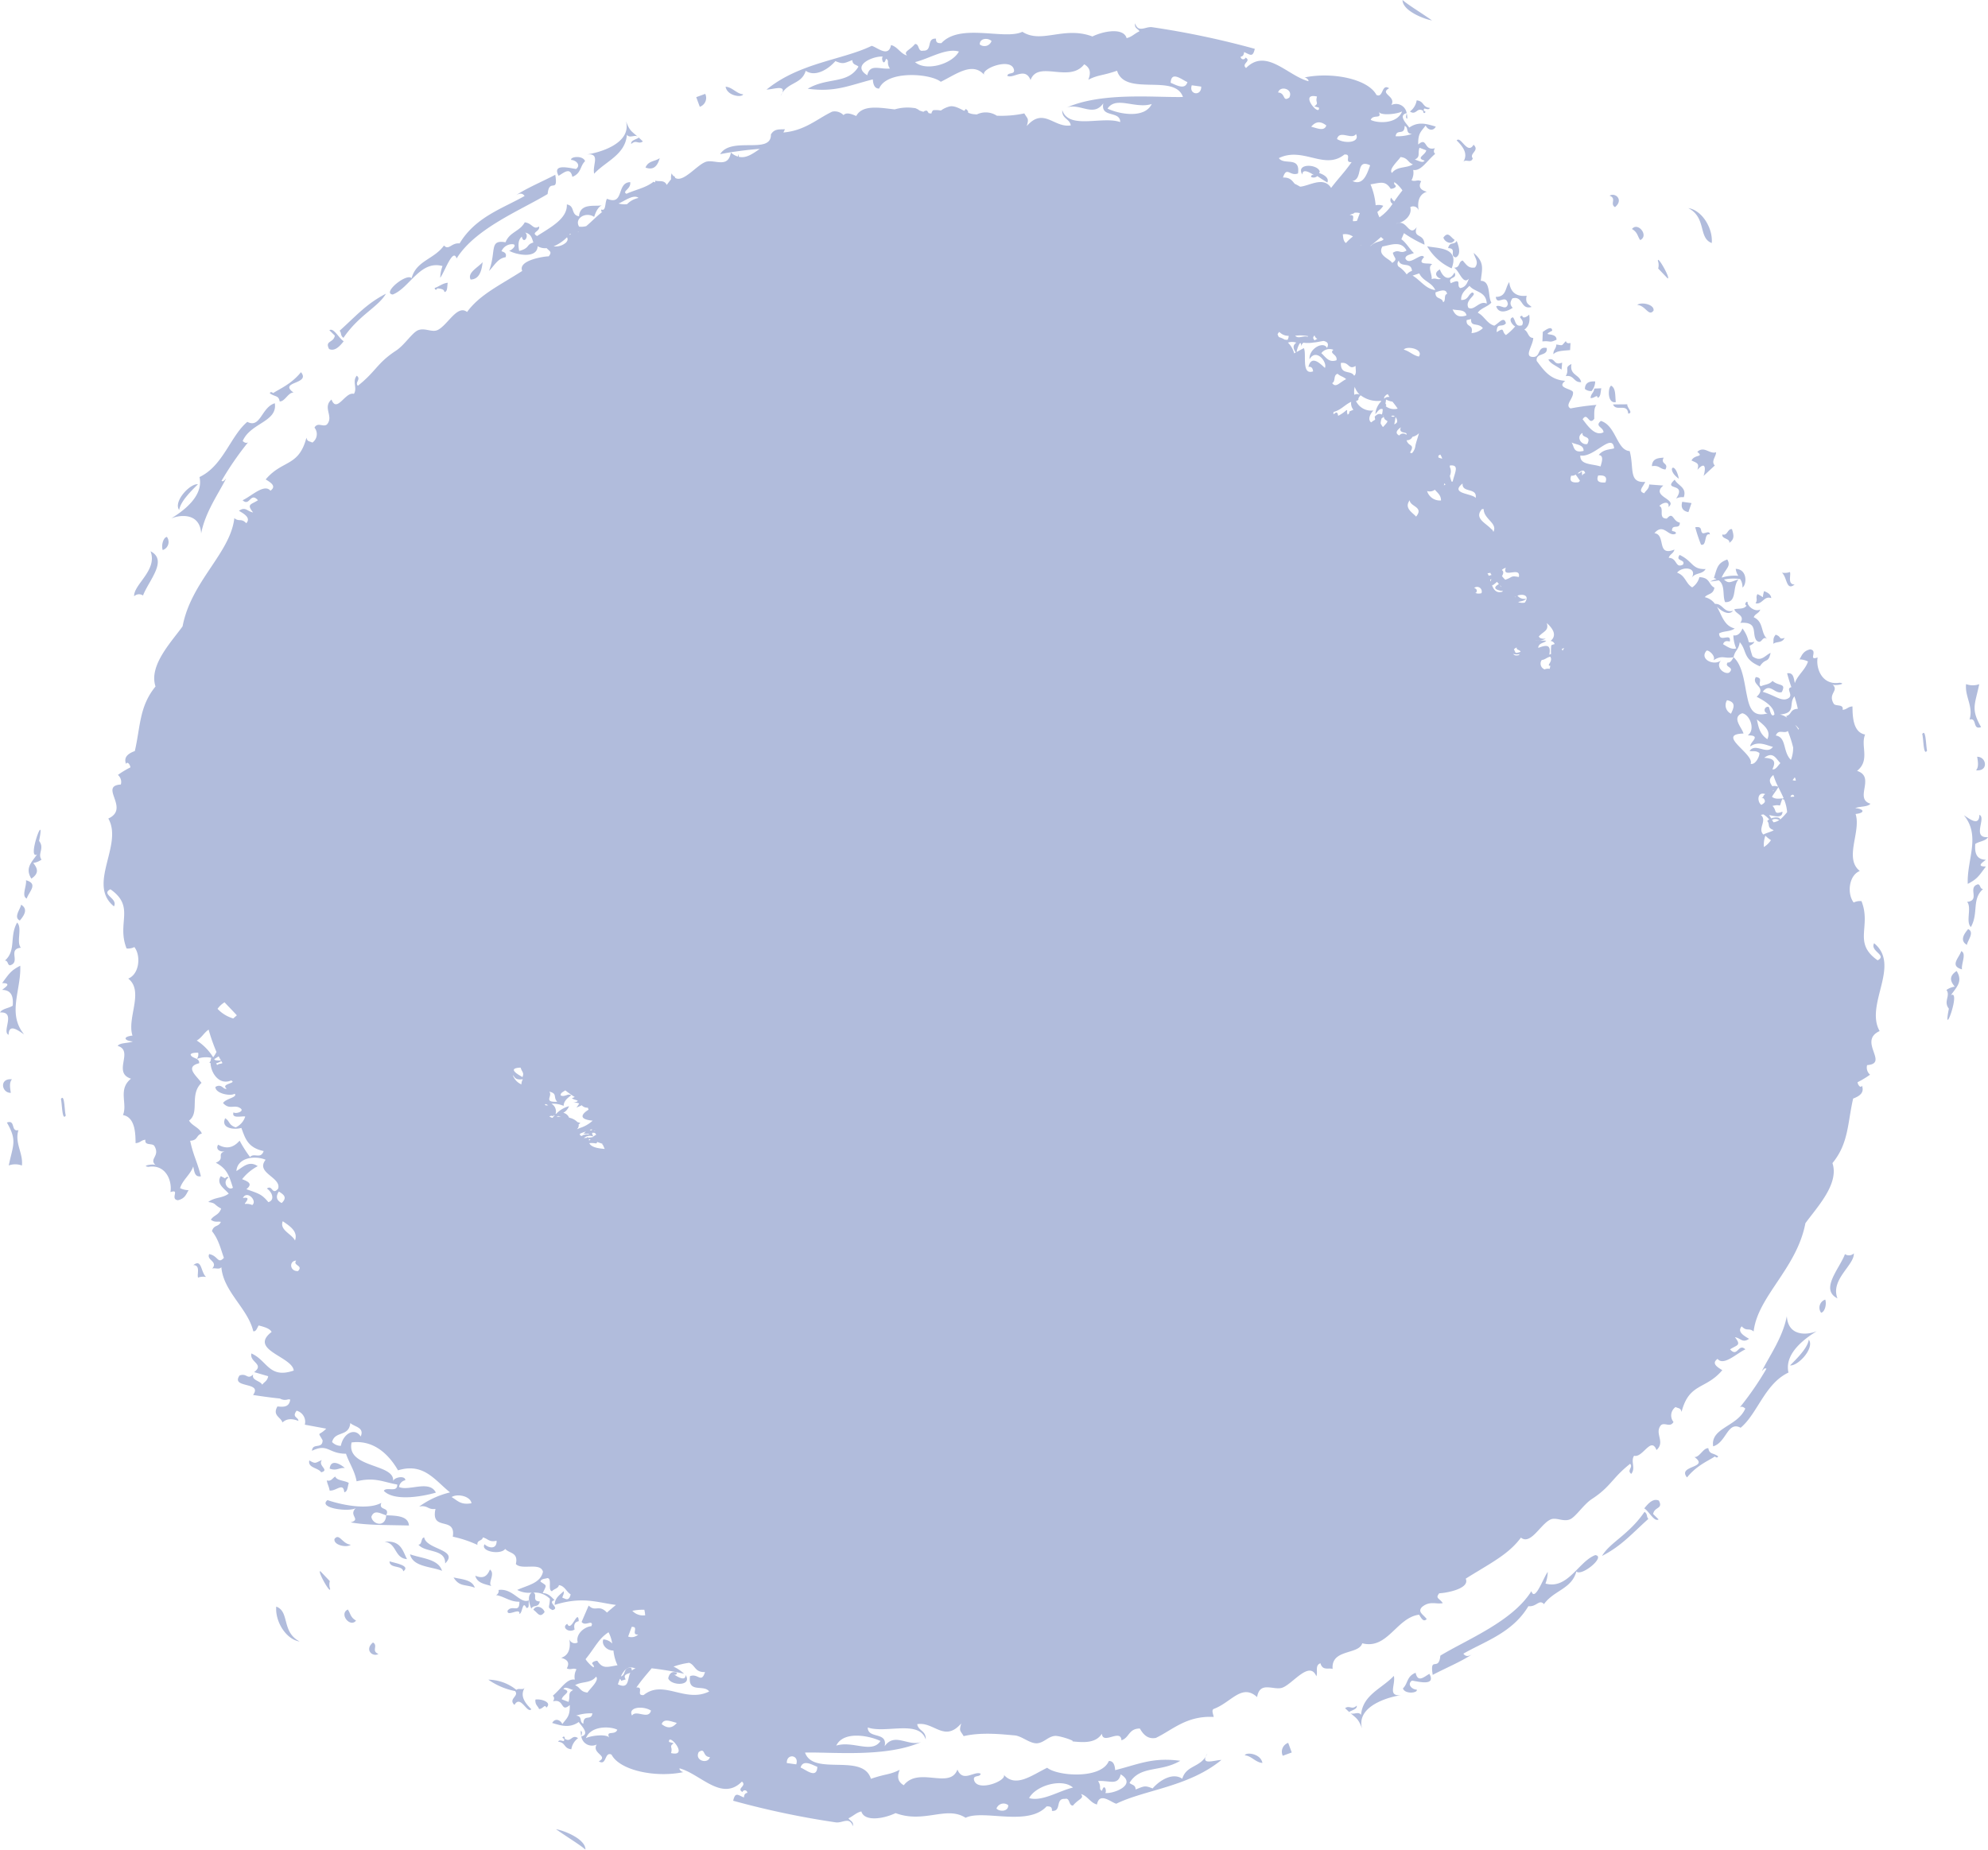 <svg xmlns="http://www.w3.org/2000/svg" width="489.692" height="455.713" viewBox="0 0 489.692 455.713"><defs><style>.a{opacity:0.33;}.b{fill:#133595;fill-rule:evenodd;}</style></defs><g class="a" transform="translate(-272.712 -209.122)"><path class="b" d="M416.927,664.835c-1.453-1.268-4.3-2.948-7.256-5.03C411.536,660.089,416.942,662.171,416.927,664.835ZM364.586,613.8c-2.193,1.806-.055,3.683,1.349,2.817C364.089,615.939,365.945,614.575,364.586,613.8Zm-6.2-8.124c-2.246,1.075.593,4.58,2.029,2.726C358.99,607.608,359.058,606.592,358.381,605.681ZM320.34,520.821c1.823.008.846,2.294,1.154,3.078a3.868,3.868,0,0,1,1.972-.158C322.14,522.538,322.45,519.141,320.34,520.821Zm-43.085-33.262c-1.95.524-.631-2.664-2.845-1.861,2.6,4.486,1.487,5.556.46,10.572a4.66,4.66,0,0,1,3.237.018C278.471,493.259,276.262,490.768,277.255,487.558Zm10.462-7.661c.3,1.1.274,5.578,1.2,4.067C288.566,482.883,288.656,478.412,287.717,479.9Zm-12.058-4.851c-3.177-.328-2.581,3.379-.279,3.333C275.149,477.037,274.994,475.75,275.66,475.047ZM277.7,447.06c-2.328,1.2-2.7,1.894-4.468,4.285,2.678-.039.442,1.246.013,1.667,2.312.05,2.794,1.659,2.6,3.89-.936.644-2.581.7-3.132,1.675,4.083-.279.334,4.76,2.12,5.5.048-3.078,2.66-.79,3.807-.117C274.428,458.837,277.969,452.983,277.7,447.06Zm-2.532-.1c2.732-.75-.674-3.994,2.689-4.333-1.205-1.387.426-4.947-.931-6.2-1.949,3.422-.156,6.861-3,9.358C274.762,445.834,274.48,446.8,275.166,446.965Zm2.433-11.041c.971-1.144,2.161-2.8.3-3.9C277.814,433.018,275.932,435.125,277.6,435.924ZM279.111,426c.236,1.363-1.193,3.93.192,4.5C279.825,428.825,282.258,426.866,279.111,426Zm28.827-70.151c1.379-3.653,6.232-8.682,1.853-10.908,1.8,4.656-4.2,8.18-4.037,11.094A1.706,1.706,0,0,1,307.938,355.845Zm5.884-14.446c-.926.16-1.423,2.151-1.023,3.242A2.1,2.1,0,0,0,313.822,341.4Zm7.654-12.976c-2-.209-6.127,4.312-4.629,6.344C317.182,332.67,319.7,330.187,321.476,328.423Zm35.9-35.23c-1.164-.689-2.463-3.427-3.532-2.713l1.345,1.33c-.3,1.832-2.537,1.187-1.408,3.305C355.083,295.709,356.238,294.652,357.38,293.193Zm10.4-11.707c-4.811,2.468-7.334,5.469-11.411,9.124.544.592.112,1.124.948,1.743C361.171,286.694,365.852,284.814,367.781,281.486Zm13.936-6.814a9.019,9.019,0,0,0-.564,2.878c1.022-1.259,3.154-7.551,4.035-4.745,4.62-7.444,15.82-11.892,22.425-15.887.385-4.092,2.662.094,1.88-4.745-2.942,1.569-6.906,3.217-9.644,5.026.79-.444,1.53-.6,2.087.2-5.315,3.053-12.087,5.141-16.009,11.694-2.03-.227-2.642,1.815-3.841.51-2.477,3.441-6.813,3.7-7.982,8.054-1.223-1.359-7.383,3.716-4.653,4.024C373.6,280.109,376.189,273.149,381.717,274.672Zm64.711-42.425-2.213.809.878,2.373A2.309,2.309,0,0,0,446.428,232.247Zm149.938,20c-.336-.055-.658-.086-.71.462a1.368,1.368,0,0,0,1.554-.209q1.214.845,2.471,1.582c.464-1.093-.733-1.9-2.023-2.331a3.117,3.117,0,0,0,.152-.413c-.62-1.87-6.012-2.019-4.292.793C593.527,250.192,596.313,252.285,596.366,252.248Zm34.664,15.979c-1.077-.716-1.572-2.2-2.771-.577C628.525,268.71,630.271,269.635,631.031,268.227Zm.29,4.308c1.4-.651.7-2.9.208-4.07-.562,1.108-1.711.081-2.106,1.788C631.7,270.306,629.6,272.246,631.32,272.535ZM676,284.246c2.108.154,2.827,3,4.02,1.4C680.273,284.1,676.946,283.446,676,284.246Zm14.8,36.214c1.731,1.4-.687.534-1.426,2.122,1.52.7,1.91.729,1.449,2.3,2.4-2.664,1.88.56,1.507,1.5l2.783-2.571c-1.01-1.02.312-2.172.314-3.26C693.832,321.1,692.469,318.87,690.8,320.46Zm-71.45-82.087a4.258,4.258,0,0,0-.137-1.33C619.146,237.539,618.822,238.166,619.348,238.373Zm-.126-1.387c-.007,0-.009,0-.016.007s0,.034.005.05C619.214,237.024,619.221,237,619.223,236.986ZM340.756,604.956c-.314,3.646,2.4,8.1,5.773,8.6C341.988,611.2,344.128,606.2,340.756,604.956Zm13.2-6.272-2.32-2.435c-.891-.271,2.545,5.853,2.382,4.307A3.251,3.251,0,0,1,353.952,598.684ZM282.34,416.31c1.667-8.26-3.117,4.851-.5,3.316-1.353,1.987-3.025,3.366-1.406,5.973,2.251-1.5,1.244-2.846.466-3.865a4.571,4.571,0,0,0,2.042-.817C281.878,419.471,283.765,418.139,282.34,416.31Zm39.925-75.759c.974-5.2,4.278-9.811,6.137-13.521-.351.277-.613.894-1.123.568a75.545,75.545,0,0,1,6.558-9.519c-.366.266-.8.2-1.344-.3,1.925-4.478,8.619-4.706,7.914-9.3-3.288.956-3.511,6.294-6.772,4.581-4.171,3.472-5.934,10.829-11.784,13.6,1.11,4.841-4.372,8.6-6.963,10.188C317.332,335.854,321.949,335.555,322.265,340.551ZM341.6,308.022c1.269.092,2.144-2.294,3.424-2.174-3.865-2.78,4.319-2.006,1.82-5.03-2.378,2.978-5.412,4.173-6.838,5.156-.32-.227-.631-.413-.84.03C340.416,306.957,341.329,306.442,341.6,308.022Zm72.1-55.331c2.231-.872,1.855-2.65,3.126-3.858-.515-1.5-3.734-1.13-3.416-.3,1.154.022,2.482,1.282,1.194,2.219-1.38-.159-6.008-1.506-4.3,1.679C411.618,251.7,413.151,250.162,413.7,252.692Zm5.365-.772c2.98-3.164,7.637-4.628,8.081-9.613.684,1.112,2.21-.36,2.887.757-.738.449-2.026.685-1.832,1.533,1.256-1.158,1.718.187,2.867-.625-2.663-2.622-3.085-2.094-4.175-5.018,1.52,5.642-6.88,7.858-9.631,8.217C420.728,246.836,418.578,249.7,419.066,251.919Zm36.709-19.558c-1.663-.149-2.642-1.757-4.332-1.875C451.84,232.809,455.5,233.213,455.774,232.361Zm169.136,3.354c-1.927-.23-1.308-1.647-3.237-1.868a4.233,4.233,0,0,1-1.665,2.745c1.595,1.079,1.705-1.224,3.3-.132-.124.328.212.841.574.217-.334-.167-.639-.348-.346-.805C624.036,235.9,624.68,236.279,624.911,235.715Zm8.158,13.428c.545-1.06,1.989.376,2.422-1.017-.978-1.191,1.8-1.883.19-3.344-1.52,2.617-3.123-2.276-4.159-1.062C633.341,245.5,634.367,247.185,633.069,249.143Zm-7.623-34.991c-2.954-2.083-5.8-3.763-7.256-5.03C618.173,211.786,623.58,213.868,625.446,214.152Zm45.085,46c2.192-1.807.055-3.684-1.348-2.818C671.026,258.018,669.17,259.381,670.53,260.152Zm6.2,8.122c2.246-1.074-.593-4.579-2.029-2.725C676.126,266.349,676.058,267.365,676.735,268.275Zm38.041,84.862c-1.823-.008-.847-2.295-1.154-3.078a3.87,3.87,0,0,1-1.972.159C712.976,351.419,712.666,354.815,714.776,353.136ZM757.86,386.4c1.951-.525.631,2.664,2.844,1.86-2.6-4.485-1.486-5.556-.459-10.572a4.66,4.66,0,0,1-3.237-.018C756.645,380.7,758.854,383.189,757.86,386.4ZM746.2,389.992c.347,1.082.258,5.553,1.2,4.067C747.1,392.961,747.124,388.481,746.2,389.992Zm13.254,8.918c3.177.327,2.581-3.379.279-3.333C759.967,396.919,760.122,398.207,759.456,398.91Zm2.418,22.034c-2.312-.05-2.794-1.658-2.6-3.89.936-.644,2.581-.7,3.132-1.675-4.083.279-.335-4.761-2.119-5.5-.048,3.077-2.662.79-3.807.117,4.21,5.123.67,10.977.941,16.9,2.328-1.2,2.7-1.894,4.468-4.285C759.208,422.65,761.445,421.364,761.874,420.944Zm-1.924,6.047c-2.731.75.674,3.994-2.689,4.333,1.205,1.387-.426,4.947.93,6.2,1.949-3.422.156-6.861,3-9.359C760.354,428.122,760.636,427.157,759.95,426.991Zm-2.433,11.041c-.971,1.144-2.161,2.8-.3,3.9C757.3,440.939,759.184,438.832,757.517,438.032ZM756,447.96c-.235-1.363,1.194-3.93-.191-4.5C755.291,445.131,752.859,447.09,756,447.96Zm-28.827,70.151c-1.379,3.653-6.231,8.682-1.853,10.908-1.8-4.655,4.2-8.179,4.037-11.094A1.706,1.706,0,0,1,727.177,518.111Zm-5.883,14.446c.925-.16,1.423-2.151,1.023-3.241A2.1,2.1,0,0,0,721.294,532.557Zm-7.655,12.977c2,.209,6.127-4.312,4.629-6.344C717.934,541.286,715.412,543.77,713.639,545.534Zm-35.9,35.229c1.164.69,2.463,3.427,3.532,2.713l-1.345-1.33c.3-1.832,2.536-1.187,1.408-3.306C680.032,578.248,678.877,579.3,677.736,580.763Zm-10.4,11.708c4.811-2.468,7.334-5.47,11.411-9.125-.544-.592-.112-1.124-.948-1.743C673.945,587.262,669.264,589.143,667.335,592.471ZM653.4,599.284a9.034,9.034,0,0,0,.565-2.878c-1.022,1.26-3.154,7.552-4.035,4.745-4.62,7.444-15.82,11.892-22.425,15.887-.385,4.092-2.662-.094-1.88,4.745,2.942-1.569,6.906-3.217,9.643-5.025-.79.443-1.53.6-2.087-.205,5.316-3.054,12.088-5.141,16.009-11.693,2.03.226,2.643-1.815,3.842-.511,2.477-3.441,6.812-3.7,7.981-8.054,1.223,1.359,7.383-3.716,4.653-4.024C661.52,593.848,658.927,600.808,653.4,599.284Zm-64.71,42.425,2.213-.809-.878-2.373A2.309,2.309,0,0,0,588.688,641.709Zm-149.938-20c.336.054.658.086.709-.461-1.129-.425-1.842.026-2.152,1.37.619,1.87,6.012,2.019,4.291-.793C441.589,623.764,438.8,621.672,438.75,621.709Zm-31.894-15.4c-.266-1.061-2.011-1.985-2.771-.577C405.161,606.446,405.657,607.925,406.856,606.307Zm-47.736-16.6c-2.109-.154-2.827-3-4.02-1.4C354.843,589.856,358.17,590.51,359.12,589.711ZM735.714,463.155c-5.45,2.5,2.437,8.011-3.084,8.388a2.292,2.292,0,0,0,.726,2.359,22.291,22.291,0,0,1-3.084,1.86c.063.632.735,1.586,1.086.848.615,1.675-.464,2.54-2.171,3.175-1.412,6.17-1.089,11-5.095,15.908,1.709,5.155-3.867,10.918-6.666,14.812-2.129,11.178-11.761,18-12.752,26.672-1.162-1-1.666.079-2.939-1.264-1.1,1.234.245,2.165,1.813,3.066-1.639,1.129-2.059-.185-3.487-.4,1.7,2.115.449,1.9-1.192,3,1.875,2.125,2.023-1.664,3.775,0-2.082.924-5.358,4.2-6.854,2.344-1.493,1.073-.256,1.932,1.168,2.781-4.127,4.887-8.151,3.045-10.04,10.29-.247-1.027-.644-.791-1.469-1.206a2.537,2.537,0,0,0-.513,3.682c-.824,1.482-2.185-.022-3.108.812-1.671,2.015,1.187,4.111-1.083,6.106-1.347-3.482-3.388,2.015-5.518,1.4-.926,1.442.483,3.033-.707,4.474-1.153-.9.551-1.615-.269-2.484-4.446,3.5-4.723,5.6-9.352,8.628-2.138,1.38-4.011,4.455-5.478,5.061-1.679.685-3.42-.625-4.834.058-2.452,1.187-4.831,6.339-7.235,4.44-2.556,3.482-6.18,5.589-10.505,8.21l-.1.059c-.974.591-1.943,1.172-2.987,1.842,1.115,2.543-5.067,3.567-6.528,3.6-1.023,1.3-.015,1.126.875,2.431-1.705.334-3.189-.631-5.092.926-1.215,1.242.248,1.817,1.138,3-.848.845-1.342-.249-1.883-1.077-5.549.708-7.763,8.667-14,7.044-.862,2.876-7.718,1.34-7.3,6.318-1.044-.343-2.459.513-3.005-1.4-1.442.536-.551,2.19-1.011,3.2-1.681-4.024-5.833,1.932-8.378,2.822-2.1.749-5.531-1.764-6.208,2.316-3.791-3.443-6.348,1.323-10.691,2.92-.594.294-.124,1.235,0,1.969-6.717-.34-10.1,3.19-14.254,5.17-1.937.353-3.063-.771-3.93-2.314-2.808,0-2.569,2.283-4.541,2.9-.163-2.955-4.587,1.206-4.818-1.617-1.664,2.6-5.1,2.07-7.5,1.87,1.587.128-2.806-1.42-4.045-1.333-1.652.127-2.587,1.557-4.236,1.8-1.818.255-3.846-1.75-5.679-1.926-2.723-.222-8.047-.89-12.591.182-.833-1.453-1.169-1.13-.6-3.13-4.141,4.777-6.736-.527-10.84.18.284,1.707,2.233,1.567,2.092,3.768-1.578-4.911-9.852-1.409-14.271-2.953,0,2.912,4.934.917,4.16,4.624,2.467-3.513,5.7.109,8.989-1.033-8.679,3.836-21.624,2.439-28.6,2.59,2.028,5.881,14.231.017,16.227,6.466,3.911-1.33,4.47-.919,7.087-2.216-.687,1.688-.491,2.948,1.009,3.8,3.664-4.714,11.348,1.135,13.216-3.873,1.33,3.322,4.195.26,5.719,1.026-.1.913-1.7.3-1.665,1.339.445,3.409,8.2.443,7.374-1.065,2.91,3.265,6.862.126,10.678-1.733,2.6,2.091,13.312,2.857,15.187-1.666,1.013-.04,1.465.814,1.562,2.257,6.038-1.553,9.306-3.2,16.034-2.309-4.907,2.917-9.833,1.051-12.5,5.445.5.555,1.451.372,1.513,1.621,2.163-.855,2.265-1.019,4.173-.255,1.69-1.96,4.922-4.023,7.305-2.388,1.064-3.515,4.67-2.666,6.175-6.222-1.865,3.069,1.539,1.657,3.476,1.591-8.132,6.664-18.783,7.309-25.9,10.785-1.361-.364-4.136-2.979-4.76.189-1.627-.391-2.328-2.149-3.936-2.566.888,1.057-.532,1.117-1.977,2.828-1.109.082-.669-2.009-1.983-1.637-2.45-.177-.724,3.148-3.2,2.953.1-1.091-.587-1.126-1.31-1.109-4.636,5.045-15.585.691-19.953,2.805-4.746-3.036-10.2,1.485-17.254-1.151-2.891,1.4-7.667,2.182-8.424-.408-1.279.282-2.044,1.19-3.162,1.677.335.669,1.34.747,1.063,1.962-.765-2.475-2.607-.688-4.218-.953a209.566,209.566,0,0,1-25.258-5.325c.521-2.272,1.172-1.391,2.649-.8.037-.738.337-1.087.835-1.134a.616.616,0,0,0-1.2-.215c-1.568-.9,1.179-1.495-.13-2.572-4.977,5.019-10.228-1.894-15.352-3.256-.182.343.65.985,1.019.907-6.785,1.457-15.719-.334-17.784-4.291-1.745-.869-1.189,2.9-3.128,1.647,2.516-1.365-1.849-1.927-.534-4.137a2.645,2.645,0,0,1-3.782-1.991c2.279-.576-.178-2.773-.622-3.564-2.278,1.588-4.3.915-6.553.244.7-1.292,2.038-.764,2.5.276,1.083-1.491,1.9-1.829,1.834-4.685-2.32,2-1.294-1.675-4.111-.915.37-.641.3-1.083-.071-1.379,2.268-1.974,3.483-4.28,5.42-3.979a3.709,3.709,0,0,1,.415-2.534c-.932-.445-1.427.279-2.381-.247.8-1.465.067-2.19-1.392-2.586,2.112-.681,2.335-2.809,2-4.622a1.415,1.415,0,0,0,2.075.824c-.555-1.97,1.512-3.819,3.375-4.009.042-.147.087-.273.131-.4-.061-1.139-1.688.51-2.551-.638l1.745-4.039c1.63,1.686,2.478-.4,4.5,1.729.743-.646,1.481-1.282,2.231-1.879-4.427-.54-8.166-2.191-15.1-.01-.009-1.717,1.248-2.432,2.208-3.378.237.943-.81,1.664.04,1.728.835.48,1.4.327,1.675-.95-1.057-.631-1.457-2.089-2.886-2.269-.135.846-1.233.914-1.694,1.507-1.141-.179.108-3.226-1.157-3.232-.659.207-1.588.161-1.694.864,1.637,1.124,1.573.674.557,2.823,1.413.048,2.122.941,2.915,1.741-2.005.566,1.506,1.877-.5,2.449-1.474-.743-.654-.623-.661-2.794a5.14,5.14,0,0,0-4.043-1.506c1.067.489-.5,2.118,1.588,2.167-.4,1.707-1.544.68-2.107,1.788-.474-1.127-1.1-3.221.1-3.959a6.087,6.087,0,0,1-3.574-.661c2.485-1.157,5.737-1.619,6.344-4.489-.642-2.41-5.253-.305-6.68-1.9.663-2.924-1.639-2.582-2.617-3.709-1.264,1.575-6.233.557-5.082-1.156.782.839,3.036,1.479,2.95-.877-1.842.475-2.2-.578-3.387-.8-.143.92-1.513.572-1.327,1.835a28.046,28.046,0,0,0-6.07-2.023c.819-5.227-5.536-1.1-4.264-6.851-1.9.293-1.9-1.017-4.028-.565a21.523,21.523,0,0,1,7.612-3.5c-3.749-2.991-6.46-7.38-12.813-5.435-1.906-3.31-5.592-7.633-11.436-6.866-1.392,6.5,11.076,5.095,10.194,9.713-.024-1.148,3.088-1.7,3.036-.412a1.93,1.93,0,0,0-1.536,1.675c2.379,1.089,7.5-1.832,9.067,1.382-3.462,1.007-10.339,2.174-12.823-.443.654-1.111,3.4.587,3.3-1.554-3.481-.6-5.493-1.883-10.007-.791-.45-2.587-1.833-4.493-2.615-6.794-4.372,0-4.409-2.641-8.374-.723.143-2.059,2.6-.317,2.617-2.583-1.307-2.363-1-.92.891-2.873l-5.274-.979a2.832,2.832,0,0,0-2.009-3.443c-1.276,1.639.469,1.574.428,2.518-1.807-.723-3.036-.457-3.926.388-.385-1.341-2.545-1.7-1.235-3.954,1.443.13,2.9.258,3.151-1.713-.16-.007-.32-.036-.48-.046a2.4,2.4,0,0,1-2.051-.193c-2.208-.224-4.418-.532-6.625-.879,2.46-3.364-5.608-1.533-3.32-4.805,1.888-.656,1.853,1.181,3.361-.256-.523,1.473,1.788,1.546,2.214,2.544.474-.714,1.247-.856,1.473-2.1l-3.457-1.007c2.6-2-1.192-2.413-.682-4.6,3.91,1.677,4.319,6.324,10.426,4.21-.321-3.439-11.2-5.082-5.448-9.51-.4-.822-1.74-1.226-3.19-1.6-.383.6-.61,1.561-1.324,1.431-1.356-5.676-7.339-9.707-7.864-15.781-.56.678-1.56.083-2.255.338,1.525-1.774-1.488-2.061-.74-3.573,2.229.417,2.089,2.569,3.62.926-.806-2.24-1.308-4.559-2.938-6.579.489-1.652,1.609-.948,2.183-2.276-.814-.2-1.476.22-2.452-.54.773-1.194,1.89-1.034,2.539-2.739-1.946-1.036-1.128-1.316-3.178-1.619,1.54-1.237,3.483-.869,5.033-2.078-1.145-1.3-3.142-2.438-1.949-4.3l1.047.544c.245-.266.489-.514.873-.2-1.723,1.1-.05,3.385,1.064,2.507-.9-2.751-1.314-4.633-4.216-6.15,2.416-.988.12-2.147,2.207-2.808-1.152.22-2.361-.476-1.622-1.639,2,1.149,3.751.779,5.283-1a31.427,31.427,0,0,0,2.573,4.043c.971-1.151,2.6.642,3.348-1.472-3.993-.856-4.549-3.208-5.492-5.7-1.776.511-5.154.129-3.983-2.389,1.187.71.8,1.67,2.605,2.252a4.409,4.409,0,0,0,2.327-2.665c-.7-.216-3.449.653-2.879-1.049.493.491,2.845-.235,1.675-1.014-1.495-.987-2.645.513-4.253-1.269.661-1.117,3.668-1.4,2.868-2.292-1.151.7-4.807-.107-4.749-1.682,1.622-.926,1.907.786,2.777.423-1.623-1.24,2.663-1.308,1.1-2.011-2.951,1.26-5.014-1.862-5.074-4.29a1.434,1.434,0,0,1-.274-.082c.084-.156.2-.3.292-.443a3.121,3.121,0,0,1,.154-.77,6.209,6.209,0,0,0-3.587.3,1.776,1.776,0,0,0,.354-1.563c-.835.018-1.674.034-1.851.465.287,1.049,2.269.742,2.1,2.142-3.676.9-.562,3.143.582,4.839-3.062,2.923-.345,7.294-3.071,9.287.788,1.336,2.561,1.706,3.159,3.193-1.459.344-.883,1.688-2.885,1.775.844,3.868,1.617,4.747,2.655,8.755-1.6.267-1.608-1.24-1.9-2.417-.642,1.948-2.637,3.328-3.235,5.336a4.974,4.974,0,0,0,2.1.506c-.6.933-.817,2.039-2.626,2.475-2.071-.258.64-2.87-1.846-2,.464-2.789-1.159-6.934-5.422-6.22-2.074-.264,1.631-.914,1.869-.337-1.951-1.652,1.1-2.208-.38-4.767-.43-.854-2.507,0-2.236-1.579-1.139.107-1.216.767-2.422.838-.028-2.1-.014-6.381-3.114-6.919,1.2-2.755-1.317-6.332,1.984-8.958-4.665-1.522.83-6.835-3.286-8.09.584-.829,2.66-.614,3.739-1.088-2.173-.175-2.554-1.185-.088-1.444-1.421-4.356,2.923-10.908-1.038-14.044,2.738-1.1,3.168-5.611,1.506-7.77a3.455,3.455,0,0,1-1.922.346c-2.506-6.3,2.231-10.233-3.981-14.582-2.464,1.264,1.968,2.231.872,4.209-6.689-5.425,2.336-15.121-1.384-21.638,5.45-2.5-2.436-8.011,3.084-8.388a2.289,2.289,0,0,0-.725-2.358,22.266,22.266,0,0,1,3.084-1.86c-.063-.633-.735-1.586-1.085-.848-.615-1.675.464-2.54,2.171-3.176,1.412-6.17,1.089-11,5.095-15.908-1.709-5.155,3.867-10.918,6.666-14.812,2.128-11.178,11.761-18,12.751-26.673,1.163,1.005,1.666-.079,2.94,1.265,1.1-1.234-.245-2.165-1.813-3.066,1.64-1.129,2.06.185,3.488.4-1.7-2.115-.45-1.9,1.192-3-1.876-2.125-2.024,1.664-3.775,0,2.082-.924,5.357-4.2,6.853-2.344,1.493-1.073.256-1.932-1.168-2.78,4.127-4.887,8.151-3.046,10.04-10.29.247,1.026.644.791,1.469,1.206a2.536,2.536,0,0,0,.513-3.682c.824-1.482,2.184.021,3.108-.812,1.671-2.016-1.187-4.111,1.082-6.106,1.348,3.482,3.389-2.015,5.518-1.4.927-1.442-.482-3.033.707-4.474,1.153.9-.551,1.614.269,2.484,4.445-3.5,4.723-5.6,9.352-8.627,2.138-1.38,4.01-4.456,5.478-5.061,1.679-.686,3.42.625,4.834-.059,2.452-1.187,4.83-6.339,7.235-4.44,3.148-4.288,7.86-6.438,13.587-10.11-1.116-2.543,5.067-3.567,6.528-3.6.882-1.117.247-1.2-.514-2.018a3.577,3.577,0,0,1-2.214-.473c-.121,3.324-5.734,1.97-7.031,1.094.479.062,2.157-1.444.914-1.59a2.852,2.852,0,0,0-2.787,1.729c.706.239,1.359.512,1,1.484-1.955.263-2.795,2.149-4.085,3.379,1.887-4.9-.057-7.762,4.083-7.069.975-2.541,3.526-2.66,4.728-4.912,1.928.234,2.042,1.945,3.532,1.028.329,1.256-2.155,1.442-.481,2.344,3.2-2.093,7.491-4.236,7.319-7.78,2.1.361.9,2.551,2.995,2.927.281-3.678,4.741-2.136,5.839-2.83-1.022.378-1.644,1.537-2.1,2.971-2.118-1.383-4.94.425-3.708,2.4a4.452,4.452,0,0,0,1.752-.125c1.348-1.134,2.594-2.467,3.951-3.5-.209.005-.318-.108-.228-.606,1.207.584.839-1.916,1.4-2.629,4.337,1.786,2.242-4.016,5.709-4.1.257,1.732-2.125,2.257-.913,2.868,2.206-1.028,4.674-1.419,6.635-2.953a1.688,1.688,0,0,1,.425.154,3.5,3.5,0,0,0,.044-.436c.953.313,2.181-.273,2.81,1.055.368-.506.7-.961,1.066-1.382a3.506,3.506,0,0,1,.142-1.476,2.509,2.509,0,0,0,.5.728l.081-.094a1.391,1.391,0,0,1,.3.485c1.976,1.25,5.321-3.179,7.5-3.94,2.1-.749,5.531,1.763,6.208-2.316a4.538,4.538,0,0,0,1.721,1.008,2.306,2.306,0,0,1,.256-.672,1.321,1.321,0,0,0-.013.727c1.757.421,3.354-.691,5.159-1.953a87.583,87.583,0,0,0-9.773,1.3c2.77-4.485,12.614.206,12.51-4.842.865-1.526,2.222-1.2,3.453-1.3-.1.262-.254.536-.379.8,5.28-.44,8.35-3.383,12.013-5.13a3.015,3.015,0,0,1,2.785.841c.435-.377,1.045-.727,3.142.234,1.541-2.889,5.879-2.028,9.471-1.632a11.231,11.231,0,0,1,4.819-.332c.04,0,.078,0,.12.01.145.013.314.024.453.036a.58.58,0,0,0-.28.02,2.583,2.583,0,0,1,.985.536c.308.111.642.224,1,.33.107-.133.286-.241.76-.314a1.245,1.245,0,0,1,.48.626,6.537,6.537,0,0,0,.708.111,1.685,1.685,0,0,1,.418-.813,5.835,5.835,0,0,1,1.914.08,6.035,6.035,0,0,1,2.292-1.044c1.1-.155,2.284.511,3.453,1.107a1.9,1.9,0,0,0,.386-.458c.485.294.615.6.58.907a4.525,4.525,0,0,0,1.261.369c.241.019.6.051.88.076a5.022,5.022,0,0,1,4.94.313,27.256,27.256,0,0,0,6.77-.572c.833,1.453,1.17,1.13.6,3.13,4.142-4.777,6.736.527,10.84-.18-.283-1.707-2.233-1.567-2.092-3.768,1.578,4.912,9.851,1.41,14.271,2.954,0-2.912-4.934-.918-4.16-4.624-2.468,3.513-5.7-.109-8.989,1.033,8.68-3.837,21.624-2.439,28.6-2.59-2.028-5.881-14.232-.017-16.227-6.466-3.911,1.331-4.47.92-7.087,2.216.687-1.688.491-2.948-1.01-3.8-3.663,4.714-11.347-1.135-13.216,3.874-1.331-3.322-4.195-.26-5.719-1.026.1-.913,1.7-.3,1.665-1.339-.445-3.409-8.2-.443-7.374,1.065-2.91-3.266-6.862-.126-10.678,1.733-2.6-2.091-13.312-2.857-15.187,1.666-1.013.04-1.465-.815-1.561-2.258-6.038,1.553-9.306,3.2-16.034,2.309,4.907-2.917,9.832-1.051,12.5-5.444-.5-.555-1.451-.372-1.514-1.621-2.163.855-2.265,1.019-4.173.255-1.69,1.96-4.922,4.022-7.305,2.388-1.063,3.515-4.669,2.666-6.174,6.222,1.865-3.069-1.539-1.657-3.476-1.591,8.132-6.665,18.783-7.309,25.9-10.786,1.362.365,4.137,2.98,4.761-.188,1.628.391,2.329,2.149,3.937,2.566-.888-1.057.532-1.117,1.976-2.828,1.109-.082.669,2.009,1.983,1.637,2.45.177.725-3.149,3.2-2.953-.1,1.091.586,1.126,1.31,1.108,4.637-5.044,15.586-.69,19.953-2.8,4.746,3.036,10.2-1.485,17.253,1.151,2.892-1.4,7.668-2.182,8.424.408,1.279-.282,2.044-1.191,3.163-1.677-.334-.669-1.34-.747-1.062-1.962.764,2.475,2.606.688,4.217.953a209.512,209.512,0,0,1,25.257,5.325c-.521,2.271-1.172,1.39-2.649.8-.036.738-.337,1.087-.835,1.134a.616.616,0,0,0,1.2.214c1.568.9-1.179,1.5.13,2.573,4.977-5.019,10.228,1.894,15.352,3.256.181-.343-.651-.985-1.02-.907,6.785-1.457,15.719.334,17.785,4.291,1.745.869,1.189-2.9,3.128-1.648-2.515,1.365,1.849,1.928.533,4.138a2.644,2.644,0,0,1,3.782,1.991c-2.278.577.179,2.772.622,3.564,2.278-1.587,4.3-.915,6.554-.243-.7,1.292-2.038.763-2.5-.276-1.084,1.491-1.9,1.829-1.834,4.685,2.32-2,1.295,1.675,4.112.915-.371.641-.3,1.083.071,1.379-2.268,1.974-3.484,4.281-5.42,3.979a3.714,3.714,0,0,1-.415,2.535c.932.444,1.427-.279,2.38.248-.8,1.463-.066,2.19,1.392,2.585-2.112.68-2.335,2.809-2,4.622a1.414,1.414,0,0,0-2.075-.823c.548,1.942-1.455,3.754-3.3,3.988.007.022,0,.039.009.062,2.42-1.225,3.01,3.5,4.878.865-1.007,2.927,1.843,1.33,1.914,4.327a31.19,31.19,0,0,1-5.048-2.835l-.649,1.5c1.136.762,2.185,2.615,3.1,3.391-.806.371-2.06.471-2.106,1.319.92,2.094,3.954-1.664,4.591-.292-2.038,2.187,1.554,1.222,2,1.79-1.223.461.088,2.527-.126,3.634,1.041-.457,1.307.263,2.307-.115-1.007-.264-1.977-1.375-.275-2.3.691,1.955,2.344,3.133,3.594.757.848,1.731-1.759.911-.909,2.642,3.044-1.4,1.183.631,2.352,1.2,1.406-.241,1.692-1.329,2.115-2.316-1.513,1.647-2.346-2.036-3.681-2.7,1.586,0,1.014-1.472,2.135-1.774.825.853,1.381,2.054,3.049,1.711,1.018-1.374-.011-2.227-.334-3.582,2.683,2.341,2.121,3.758,1.745,6.875,2.526.005,1.7,3.822,2.609,5.367-.857,1.028-2.62,1.353-3.336,2.5,1.587.768,2.264,2.695,4.068,3.184,1.122-.618,2.412-2.49,2.856-.584-.972,1.192-2.257-.381-2.267,2.19,2.108-1.4,1.131-.122,2.269.706a13.167,13.167,0,0,0,2.286-2.145c-.486-.11-1.933-1.816-.571-2.238.719.713.482,2.529,2.268,1.968.8-1.463-1.434-2,.031-2.368.135.9,1.25.219,1.717-.253.3,1.873-.224,3-1.208,3.721,1,.389.878,2.03,2.211,2.021-.02,1.767-2.3,4.546-.22,4.678,2.189.211,1.072-2.677,3.538-2.2.345,2.165-2.8,1.041-2.461,3.2,1.74,2.277,3.276,4.646,7.027,4.892-2.267,1.771,1.512,1.885,1.9,2.755.266,1.488-2.16,3.284-.581,4.045a58.152,58.152,0,0,1,6.384-.873c-.665.777-.549,1.9-.557,3.428-1.363,1.824-1.625-1.841-2.868.121,1.066,1.323,3,4.348,5.14,3.2-.008-1.3-2.272-1.444-.642-2.8,3.766,1.176,3.9,7.249,7.091,7.428,1.139,4.167-.362,7.9,3.829,7.595-.542,1.28-1.91,2.3-.227,2.8.4-.732,1.134-.994,1.217-2.165l3.468.268c-3.284,2.74,3.712,3.315,1.265,5.3.338-1.552-1.423-1.168-2.247-.265,1.366.554-.434,3.124,1.851,3.1,1.613-1.853,1.376.621,3.2,1,.054,1.862-1.983.165-1.93,2.022.394.176,1.106.171.932.695-1.851.937-2.984-2.772-5.261-.127,2.957.4.375,5.859,4.937,4.048-.275,1.03-1.111,1.08-1.418,2.036,2.172.031,1.561,2.689,3.514,1.669.74-1.355-2.022-.764-.826-2.384,3.337,1.556,2.988,3.624,6.4,3.472-.813,1.408-2.581.814-3.419,2.182,1.487-2.719-2.421-2.876-3.6-1.281,2.09.738,2.06,2.617,3.714,3.623a4.4,4.4,0,0,0,1.779-2.517c2.708.1,2.2,1.852,3.7,2.589-.323,1.781-1.654,1.41-2.374,2.346a4.153,4.153,0,0,1,2.506,1.646c2.006-.1,2.08,2.269,4.47,1.709-1.136,1.24-2.893.044-4-1.009,1.219,2.052,1.748,4.726,4.4,5.357-1.124.848-2.664.552-3.853,1.222.093,2.494,3.027-.4,2.641,1.991-.684-.149-1.353-.237-1.663.671.811.438,2.027,1.425,3.23,1.022a8.5,8.5,0,0,1-.69-3.208c1.024.172,1.735-.483,2.235-1.7a8.164,8.164,0,0,1,1.545,3.362,2.233,2.233,0,0,0,1.384-.105c-.105.406-.613.761-1.172,1a20.434,20.434,0,0,0,.719,2.617c2.134,1.549,3.078-.262,4.461-.854-.606,2.7-1.185,1.1-2.652,3.3-4.29-1.809-3.113-3.859-4.945-5.928-.342,2.042-1.111,1.838-1.536,3.681-2.271.5-2.662-.673-4.956.771.74-1.074-1.469-2.862-1.771-2.277-1.675,2.055,1.947,3.734,3.678,2.288-1.593,1.634.865,3.622,1.991,3.01,1.467-1.407-1.345-1.259-.383-2.491.672.123,1.057-.584,1.442-1.3,2.308,2.093,2.63,6.342,3.322,9.56.617,3.065,1.471,5.312,5.1,4.279a.806.806,0,1,1,.251-1.581c.277.48.509,2.807,1.4,1.872-.134-1.863-2.106-3.209-4.382-4.372,2.673-2.49-1.414-2.813-.2-4.858,2.018.216.322,1.674,1.237,2.264.954-.443,2.083-.395,2.872-1.322,1.632,1.434,3.417.441,2.29,2.762-1.757.588-2.9-2.436-4.7-.069,3.15.915,4.822,2.666,6.458,1.487,1.047-.835-.873-2.309.6-2.628-.326-.933-.666-1.945-1.049-3.419,1.6-.268,1.609,1.24,1.9,2.417.642-1.949,2.637-3.328,3.235-5.336a4.972,4.972,0,0,0-2.1-.506c.6-.933.817-2.039,2.627-2.475,2.072.258-.641,2.87,1.846,2-.465,2.789,1.158,6.935,5.421,6.22,2.075.264-1.631.915-1.868.338,1.951,1.652-1.1,2.208.38,4.767.429.854,2.507,0,2.235,1.578,1.14-.107,1.216-.767,2.422-.838.028,2.1.013,6.381,3.114,6.919-1.2,2.754,1.316,6.332-1.985,8.957,4.665,1.522-.829,6.836,3.288,8.09-.585.828-2.662.614-3.74,1.089,2.173.175,2.554,1.185.088,1.443,1.421,4.357-2.923,10.909,1.039,14.044-2.739,1.1-3.168,5.611-1.508,7.771a3.457,3.457,0,0,1,1.922-.347c2.507,6.3-2.231,10.233,3.981,14.582,2.465-1.264-1.967-2.231-.871-4.208C741.019,446.941,731.994,456.638,735.714,463.155ZM621.209,248.446c.858.205,1.926.978,2.42.254-2.305-.679.2-1.328.4-2.545l-1.66-.631C621.85,247.009,622.679,247.72,621.209,248.446ZM491.924,226.009c-.974-1.431-.017-2-.973-2.386-.653,2.261-1.346-.661-.674-.525-1.839-.381-8.175,1.945-3.931,4.572C487.03,224.749,489.249,226.253,491.924,226.009Zm16.987-4.19c-3.188-.937-7.381,1.8-10.807,2.6C500.728,226.766,507.208,224.971,508.91,221.82Zm8.036-2.586c-.8-.818-2.944-.769-2.892.838A1.84,1.84,0,0,0,516.947,219.234ZM404.089,268.867c-.348-1-.514-2.119-2.006-2.44,1.076.865-.428,3.02-.827,1.007-.919.733-.947,2.049-.652,3.515C403.268,270.253,402.26,269.408,404.089,268.867Zm9.819,356.645c-.858-.206-1.926-.978-2.421-.254,2.305.678-.2,1.328-.4,2.545l1.661.631C413.266,626.947,412.437,626.236,413.907,625.511Zm129.285,22.436c.973,1.43.017,2,.973,2.386.654-2.262,1.347.661.674.525,1.839.38,8.174-1.945,3.931-4.572C548.085,649.207,545.867,647.7,543.192,647.947Zm-16.987,4.19c3.188.937,7.381-1.8,10.808-2.595C534.388,647.191,527.908,648.985,526.206,652.137Zm-8.036,2.586c.8.818,2.944.77,2.892-.837A1.84,1.84,0,0,0,518.169,654.722Zm-89.82-33.993a1.587,1.587,0,0,1,.927-.5c-1.831-.82-2.846.252-3.617,1.935,1.338-.4.433-2.191,2.484-2.138A1.125,1.125,0,0,1,428.349,620.73ZM326.571,469.389c-.363.22-.68.459-1.082.66.129.437.941.35,1.655.345C326.94,470.054,326.743,469.718,326.571,469.389ZM629.882,323.8c-.018.108-.048.218-.062.326a2.574,2.574,0,0,1,.03,2.225,6.9,6.9,0,0,0,.457,1.467c.085-.018.152-.056.241-.071C631.093,325.421,632.264,323.6,629.882,323.8Zm79.391,79.037a2.229,2.229,0,0,1,1.423.115,17.733,17.733,0,0,1-1.162-2.885C708.091,401.232,708.8,402.093,709.273,402.836ZM587.849,290.908a1.341,1.341,0,0,0-.439.606,5.978,5.978,0,0,0,.317.659,5.925,5.925,0,0,1,1.458.636c.2.014.379.022.663.061a1.791,1.791,0,0,0,.29-1.005A3.082,3.082,0,0,1,587.849,290.908ZM619.19,317.58c.453,1.683,2.172.812.843,3.058.128.049.262.092.438.165a2.982,2.982,0,0,0,.861-1.707c.169-1.015.589-2,.905-3.251a3.032,3.032,0,0,1-1.6.9A1.461,1.461,0,0,1,619.19,317.58Zm22.747,35.436a3.348,3.348,0,0,1-.469-.551,9.388,9.388,0,0,1-1.146.907,1.162,1.162,0,0,1-.235-.431c.461,1.334,1.1,2.471,2.722,1.956a1.548,1.548,0,0,0-.009-.29,2.027,2.027,0,0,0-.232.112C641.526,354.493,640.036,354.11,641.938,353.016ZM592.1,295.851l1.764-.956c.792,1.231-.718,6.77,2.294,5.724-.087-.928-.516-1.2-1.152-1.105.78-3.2,3.177-.5,4.067.253.651-1.377-2.15-4.977-3.791-2.127-.207-2.632,3.466-4.578,4.309-2.779.56-1.174-.01-1.51-.8-1.737-.707.067-1.581.332-2.493.383a8.465,8.465,0,0,1-2.544.052,2.3,2.3,0,0,0-.632,1,1.792,1.792,0,0,0,.022-.884,2.8,2.8,0,0,0-.287.059A6.276,6.276,0,0,0,592.1,295.851Zm4.435-2.866a2.566,2.566,0,0,1,.686-.376,1.226,1.226,0,0,1-.7-.86C595.924,292.378,596.258,292.642,596.54,292.984ZM603,298.556c-.091,3.09,2.455,1.634,3.272,3.139.665-.461.328-1.559.357-2.414C604.857,300.391,605.084,298.212,603,298.556Zm36.82,51.674a1.538,1.538,0,0,1-.719.109,3.772,3.772,0,0,1,.322.642c.24-.075.467-.151.745-.226C639.98,350.678,639.9,350.459,639.822,350.23Zm-41.631-54.09c1.072.92,1.791,2.414,3.735,1.739.3-1.48-1.93-1.63-.755-2.563A2.507,2.507,0,0,0,598.19,296.141Zm8.126,10.252a1.409,1.409,0,0,1,1.342-.014,4.873,4.873,0,0,1-1.247-1.943A5.439,5.439,0,0,0,606.317,306.393Zm7.2,5.056a2.551,2.551,0,0,0-.2.319c.071-.079.141-.158.212-.237C613.532,311.5,613.522,311.483,613.521,311.449Zm-5.648-4.932c-.468.5-.624.845-.521,1.075a1.334,1.334,0,0,1-.616.34,4.127,4.127,0,0,0,4.3,2.317c-.844.847-1.482,2.28-.562,2.943a5.575,5.575,0,0,1,.967-.66,3.217,3.217,0,0,0-.113-.725c.539-.608,1.126-.9,1.8-.547a5.843,5.843,0,0,0,.19-1.316c-.6-.222-.918.082-1.815,1.238a4.945,4.945,0,0,1,1.431-3.167c-.021-.05-.038-.1-.061-.15A6.877,6.877,0,0,1,607.873,306.517Zm27.969,47.458c.562.228.882.583.442,1.219a1.661,1.661,0,0,0-.237-.126c.252.278.7.407,1.592.21A1.146,1.146,0,0,0,635.842,353.975Zm-228.7,127.492c.205-.008.39.007.608-.015a4.768,4.768,0,0,0-.54-.286c-.114.013-.2.011-.323.026A2.758,2.758,0,0,1,407.143,481.467Zm11.447,6.761c-.058.288.148.61.262.917a2.109,2.109,0,0,0-2.3.389c.228-.022.455-.048.687-.064.106-.107.2-.177.316-.311a1.589,1.589,0,0,1-.037.285,9.473,9.473,0,0,0,1.236-.171,2.766,2.766,0,0,1,.635-.474,1.166,1.166,0,0,1,.141.027.622.622,0,0,0-.3-.572A1.64,1.64,0,0,0,418.59,488.227Zm-.774,1.932a4.116,4.116,0,0,0,.362-.283c-.13-.045-.232-.091-.37-.135A1.549,1.549,0,0,0,417.816,490.16Zm2.014.32a.6.6,0,0,1-.279.37,5.806,5.806,0,0,0-1.665-.073c.459,1.031,2.184,1.279,3.787,1.422-.153-.326-.292-.658-.44-.985-.194-.031-.194-.091-.076-.169l-.054-.121C420.678,490.792,420.26,490.646,419.829,490.48Zm-3.372-2.113a2.184,2.184,0,0,0,.555-.437,7.152,7.152,0,0,0-1.5.564.351.351,0,0,1,.073.338,2.537,2.537,0,0,0,.525.187c.033-.378,1.3-.433,1.864-.389a.784.784,0,0,1-.358-.2A1.758,1.758,0,0,1,416.458,488.367Zm2.975-1.187c.009.008.039,0,.051.011-.007-.016-.012-.033-.019-.05C419.456,487.154,419.441,487.166,419.433,487.179Zm-.026.5a2.219,2.219,0,0,0-.392.146c.033.005.05.012.085.017C419.216,487.8,419.3,487.728,419.407,487.677Zm-1.225-.254a1.693,1.693,0,0,1-.188.1,2.155,2.155,0,0,0,.307.127C418.634,487.467,418.829,487.353,418.182,487.423Zm-7.977-3.346c-.136.075-.262.152-.4.227a8.453,8.453,0,0,1,1.092-.062C410.665,484.18,410.436,484.132,410.205,484.077Zm-.865-.143c-.11-.012-.221-.032-.328-.035a.471.471,0,0,1,.08.261,1.127,1.127,0,0,0-1.051.025,2.439,2.439,0,0,0,.751.364C408.976,484.345,409.158,484.138,409.34,483.934Zm.627-3.361c-1.067-1.209.137-1.989-1.947-2.5C408.951,479.183,406.425,480.732,409.967,480.573Zm-1.414.493a2.142,2.142,0,0,1,1.014,2.5c.07-.04.124-.027.194-.06a6.729,6.729,0,0,1,3.124-1.847,3.094,3.094,0,0,1-1.408,1.633,2.018,2.018,0,0,1,1.423,1.2,3.988,3.988,0,0,1,2.072,1.1,3.805,3.805,0,0,1,.7.23,1.821,1.821,0,0,1-.419.308,1.287,1.287,0,0,1-.437,1.221c.3-.1.489-.214.76-.319h0a8.291,8.291,0,0,0,3.128-1.8c-3.619-.349-2.68-1.66-1.015-2.7-.06-.166-.11-.336-.169-.5a1.854,1.854,0,0,1-1.514-.6,7.319,7.319,0,0,1-1.306.545,4.587,4.587,0,0,0,.681-.973,2.866,2.866,0,0,0-1.452-.19c2.484-.619-.024-.594-.313-1.142a3.531,3.531,0,0,0,.675-.266,23.285,23.285,0,0,1-2.322-1.639c-.547.368-1.289.693-1.12,1.249.986.484,1.786-.614,2.576-.029-1.421,1-1.82,1.7-1.875,2.6A6.639,6.639,0,0,0,408.553,481.066Zm-7.392-4.767a2.351,2.351,0,0,1,.36-1.281c-1.972.262-1.953-.519-2.49-1.017A3.872,3.872,0,0,0,401.161,476.3Zm-.222-4.136c-3.563.152-.343,1.828.47,2.336C401.863,473.384,401.337,473.354,400.939,472.164ZM621.527,336.406c2-2.424-1.507-2.432-1.563-4.031C618.45,334.374,620.836,335.515,621.527,336.406Zm-15.983-28.284c-1.615.725-2.407,1.977-4.349,2.5a2.163,2.163,0,0,0-.014.558,2.288,2.288,0,0,0,.352-.223c.492-.458.7-.043.8.619a9.272,9.272,0,0,0,2.063-1.429c.213.068.187.251.094.467a2.606,2.606,0,0,1,.134.639c.418-.076.46-.413.478-.747l.984-.43A2.465,2.465,0,0,1,605.543,308.122Zm34.381,44.342a1.37,1.37,0,0,1,.166-.659c-.135.048-.214.094-.328.14C639.815,352.117,639.87,352.292,639.924,352.465Zm-26.41-38.222c-.011-.008-.016-.02-.026-.027,1.971-2.085.357-.885.089-2.387a4.826,4.826,0,0,0-.537.385,4.128,4.128,0,0,0-.244,1.24,5.413,5.413,0,0,0,.542.859C613.405,314.273,613.449,314.277,613.514,314.243Zm2.759-2.532a.679.679,0,0,0-.872-.045A.874.874,0,0,0,616.273,311.711Zm-2.561-4.343c.368-.5.822-.421,1.261-.464a5.531,5.531,0,0,1-.423-.682,1.761,1.761,0,0,0-.865.768C613.7,307.117,613.635,307.251,613.712,307.368ZM602.2,301.213c-1.133.33-.427,1.833-1.336,2.3.925,1.276,1.791-.186,3.433-.969C603.69,301.934,602.8,301.814,602.2,301.213Zm-10.158-7.664a3.258,3.258,0,0,0-2.076-.012,5.737,5.737,0,0,1,1.533,2.644l.383-.208C591.384,295.221,590.948,294.268,592.04,293.548Zm54.287,75.1a1.646,1.646,0,0,0-.693.459c.125.205.185.472.326.662.025.374.7.131,1.3-.048C647.205,369.213,646.116,369.3,646.327,368.644Zm-18.66-36.217c-.019-1.4-.9-1.879-1.52-2.654a2.052,2.052,0,0,1-1.913.322A3.294,3.294,0,0,0,627.667,332.426Zm-.186-11.316a1.907,1.907,0,0,0-.482.326,3.642,3.642,0,0,1,.03.4,5.033,5.033,0,0,0,.925.285A3.415,3.415,0,0,0,627.481,321.11Zm-11.326-7.44a1.4,1.4,0,0,0,.7-.561,1.543,1.543,0,0,0-.384-1.215Zm.835-3.864a17.765,17.765,0,0,0-1.291-1.733,4.948,4.948,0,0,1-1.584-.517,4.56,4.56,0,0,1-.141.974c.2.327.33.572.035.647A3.44,3.44,0,0,0,616.99,309.806Zm-25.247-17.963c.85.863,1.868-.113,3.014.244a1.5,1.5,0,0,0,.221-.133A9.916,9.916,0,0,0,591.742,291.843Zm53.708,78.4c.231.3.645.5,1.392.281a2.278,2.278,0,0,0,.171-.237,3.02,3.02,0,0,1-1.54-.056C645.464,370.231,645.46,370.235,645.451,370.238Zm-2.882-16.506a2.658,2.658,0,0,0-.338-.415A.548.548,0,0,0,642.569,353.732Zm-14.191-25.005a3.28,3.28,0,0,1,.4-.26c-.1-.091-.2-.172-.3-.277ZM617.783,314.4c-1.5,1.038-1.122,1.667-.4,2.023a1.174,1.174,0,0,1,1.733-.181C619.63,315.376,617.04,316.149,617.783,314.4ZM608.1,269.471c-.066.006-.121.01-.192.014.006.019.007.035.014.054C607.975,269.524,608.038,269.494,608.1,269.471ZM428.469,606a3.658,3.658,0,0,0,3.163,1.1,7.989,7.989,0,0,0-.206-1.366A12.86,12.86,0,0,0,428.469,606Zm-1.031,6.331a2.362,2.362,0,0,0,2.477-.494c-1.922.171.3-2.036-1.6-1.878ZM651.669,368.708c-.035.031-.105.055-.145.086l0,.006c2.713-1.126,3.181-.4,2.823,1.624a1.809,1.809,0,0,1,.426-.155,12.88,12.88,0,0,1,.056-2.166,3.828,3.828,0,0,1,.833-.289,1.151,1.151,0,0,0-1.02-.767c1.925-1.569.112-3.469-.912-4.425.524,1.9-.666,1.928-1.968,3.3.116.333.487.646,1.7.558a3.473,3.473,0,0,1-2.453.348c-.011.018-.022.022-.033.039l2.625.113c-.584.667-1.66.442-1.981,1.576C651.632,368.611,651.654,368.657,651.669,368.708Zm2.768,5.2c.079-.277.1-.5.145-.746-.9-.037.158-.671.189-1.566,0-.049,0-.1,0-.149a1.12,1.12,0,0,0-.191-.519c-.771.11-1.294.749-2.088.8a1.508,1.508,0,0,0,.69,2.313A2.23,2.23,0,0,1,654.436,373.911Zm3.184-4.468.392-.667a4.032,4.032,0,0,1-.576.211A1.431,1.431,0,0,0,657.62,369.443Zm4.261-41.889c-.355-.519-.7-1.034-1.06-1.5a1.412,1.412,0,0,1-1.081.26c-.544,1.464.273,1.8,1.755,1.629A.915.915,0,0,0,661.881,327.554Zm45.2,87.178c.809-.419,1.659-.584,2.469-1,0-.037,0-.073,0-.11-1.675-.573-.788-1.487-1.529-2.184a1.548,1.548,0,0,1,.476-.425,6.043,6.043,0,0,0-1.38-1.215,1.991,1.991,0,0,0-.659.119C708.081,411.32,705.571,413.313,707.079,414.732Zm2.254-10.644c.105-.057.186-.126.294-.18-.016-.054-.076-.072-.11-.111A.733.733,0,0,1,709.333,404.088Zm1.642,7.086a1.878,1.878,0,0,0-1.778-.065c.12.211.23.4.331.57.032.023.061.029.093.051A3.6,3.6,0,0,0,710.975,411.174Zm3.83-10.527c-.175.23-.381.468-.529.691a1.593,1.593,0,0,0,.79.1A1.862,1.862,0,0,0,714.805,400.647Zm-1.067,4.809a7.774,7.774,0,0,0,.947-.057c-.116-.369-.283-.657-.756-.3C713.8,405.23,713.808,405.337,713.738,405.457Zm-2.023.562c.025-.136.211-.173.333-.248-.389-.914-.852-1.8-1.294-2.7-.468.828-1.107,1.544-1.567,2.368.658.526,1.321.521,2.583.4-1.1,2.851.133,1.183-2.455,1.852,1.166,1.121.125,2.235,2.462,1.416,0,1.657-1.7,1.137-3.3.839.191.273.362.549.52.82.956-.375,2.16-.37,2.206.287a14.324,14.324,0,0,0,1.715-1.839,10.24,10.24,0,0,0-.729-3.058A1.472,1.472,0,0,0,711.715,406.019Zm-3.276-1.385c.118-.073.233-.145.353-.216a3.083,3.083,0,0,1-.37.2C708.427,404.622,708.433,404.625,708.439,404.633Zm-.907.144c-1.948-.7-2.082,1.855-.97,2.656,1.317-.718.844-1.135.588-1.59a.979.979,0,0,0-.544-.093c.136-.087.288-.169.423-.258C707.02,405.285,707.136,405.054,707.532,404.777Zm-.328,13.03a5.627,5.627,0,0,0,1.735-1.683,7.587,7.587,0,0,1-1.375-1.1A6.552,6.552,0,0,0,707.2,417.807Zm-40.832-91.522c-.557,1.46.278,1.822,1.79,1.7C668.728,326.536,667.869,326.145,666.373,326.285Zm-3.189-.568c-.334-1.132-1.052-.56-1.845,0,.207.1.5.041,1.039-.519a5.064,5.064,0,0,0,.093,1.124A.908.908,0,0,1,663.184,325.717ZM646.006,356.1c-.05.029-.108.048-.156.079,0,.041.017.07.019.109A.547.547,0,0,0,646.006,356.1Zm.836-4.812c.553-2.783-4.183.547-3.224-2.278a2.31,2.31,0,0,0-.97.557c.481.292.43.848.04,1.491a8.494,8.494,0,0,0,.8.9C645.492,351.278,644.706,350.9,646.842,351.285Zm-13.863-23.041c-3.247,2.585,2.358,2.395,3.228,3.565C636.641,329.142,632.79,330.685,632.979,328.244Zm-14.485-32.979c1.383.36,2.281,1.421,3.738,1.7C623.418,295.1,619.276,294.266,618.494,295.265Zm-4.96-27.2a4.448,4.448,0,0,1-.633-.553c-.858.746-1.711,1.483-2.586,2.147,0,.041.006.061,0,.1C611.655,268.432,612.989,268.786,613.534,268.067Zm-7.561-.669a3.432,3.432,0,0,0-2.49-.545c.092.82.109,1.673.765,2.15A10.6,10.6,0,0,1,605.974,267.4Zm1.7-5.772a3.487,3.487,0,0,0-1.3-.094,1.118,1.118,0,0,1-.675.316c-.168.094-.364.116-.507.271,1.345-.119.677.915.794,1.5a5.523,5.523,0,0,0,.971-.073ZM715.834,388.732a3.7,3.7,0,0,0-.928-.994,8.178,8.178,0,0,1,.787,1.146C715.748,388.837,715.773,388.776,715.834,388.732Zm-4.668-3.574a5.068,5.068,0,0,1,1.8.81,2.361,2.361,0,0,1-.291-.43c1.458-.344.883-1.688,2.885-1.775a29.663,29.663,0,0,0-.836-3.069C713.208,382.524,715.272,384.813,711.166,385.159Zm-1.021,5.187c2.679.423,1.656,3.994,3.718,6.008a8.582,8.582,0,0,0,.549-3.062,31.7,31.7,0,0,0-1.312-4.075C712.214,390.012,710.8,388.638,710.145,390.345Zm-2.866,5.484c2.365.145,2.987.806,2.017,2.829.811.206,1.341-.9,1.964-1.52C710.155,396.04,709.508,394.162,707.279,395.83Zm-1.809-9.446c.4,1.742.6,3.517,2.576,4.862C709.071,389.132,707.168,387.743,705.47,386.384Zm-3.292,3.471c-6.959.179,2.8,5.084,1.752,7.459,1.3.349,2.311-2.155,2.159-2.66-.928-.693-1.62-.319-2.422-.5,1.488-2.15,4.254,1.124,5.755-1.028-1.449-.288-3.479-1.57-5.562-.1-.158-1.109,2.944-2.735-.653-2.723,2.008-1.375.517-5.163-1.361-5.444C699.137,385.929,701.869,388.467,702.178,389.855Zm-3.084-4.894c.682-1.415,1.344-2.853-.973-3.317A2.307,2.307,0,0,0,699.095,384.961Zm-37.111-63.618c-.143,2.371,2.981,2.023,4.971,2.71.431-1.385.777-2.73-.432-2.821,1.134-1.52,3.124-1.346,3.783-1.662C669.868,315.524,665.329,321.985,661.983,321.343Zm1.711-2.821c1.171-2.228-1.4-1.291-1.168-2.734C660.858,316.685,662.169,318.854,663.695,318.522Zm-3.87-.378c.686.954.373,2.725,2.959,2.068C662.833,318.636,660.945,318.7,659.825,318.144ZM646.5,355.864a2.04,2.04,0,0,0,2.16.737c-.543.678-1.286.577-1.995.869a3.134,3.134,0,0,0,1.644.125C649.58,355.821,647.879,355.37,646.5,355.864Zm-8.322-21.316c-.137,0-.273,0-.413,0-2.057,2.3,1,3.451,2.271,4.915.268.091.4.4.534.707C641.674,338,638.21,337.073,638.173,334.548Zm-3.083-46.821-1.113.262c-.209,1.882,1.75.9,1.2,3.2a4.332,4.332,0,0,0,2.792-1.223C636.8,288.5,634.9,289.786,635.09,287.727Zm-2.464-4.7c1.8.061,1.672-1.343,2.726-1.851,1.538.5-1.978,1.805-.933,3.78,1.447.822,2.694-1.893,4.506-1.036-.156-3.1-2.966-2.738-4.252-4.373C633.755,280.537,632.558,281.31,632.627,283.031Zm-2.115,2.314c.552,1.312,1.39,2.182,3.428,1.489C633.6,285.245,631.748,285.685,630.511,285.345Zm-4.209-4.179c-.082,1.85,1.614,1.087,1.878,2.423.782-.34.071-1.8.97-2.044C628.979,280.278,627.683,280.641,626.3,281.166Zm-5.645-4.136c1.928,1.109,3.157,3.245,5.586,3.565-.893-1.984-3.006-2.121-3.935-4.113Zm-3.389-3.686a1.081,1.081,0,0,0-.09,1.435,7.134,7.134,0,0,1,2.031,1.962,2.827,2.827,0,0,1,1.3-.869C620.349,273.512,617.756,275.16,617.268,273.344Zm-4.028-3.492c-1.327,2.215,1.724,2.97,2.405,4.056,1.484-1.059.466-1.075.153-2.508,1.6-1.005,1.764.44,3.366-.55C617.854,268.292,615.221,269.52,613.239,269.851Zm7.5-20.233c-1.289-.474-1.209-1.617-3.049-1.8-.592.937-3.018,3.048-2.112,3.919C616.888,250.021,619.138,250.631,620.742,249.618Zm-4.255-6.921a11.379,11.379,0,0,0,4.016-.566c-1.7-.118-.685-1.573-1.8-1.987C618.682,242.663,616.738,240.727,616.488,242.7Zm-6.134-4.035c1.56.832,6.473,1.125,7.719-2.08-1.11.632-5.272,1.142-5.772.059C613.3,238.662,610.916,237.145,610.353,238.662Zm-.056,15.879a16.985,16.985,0,0,1,1.272,5.159,3.141,3.141,0,0,1,1.874.138,5.983,5.983,0,0,1-1.453,1.5,6.4,6.4,0,0,0,.522,1.333,11.746,11.746,0,0,0,3.219-3.332,1.023,1.023,0,0,1-.336-1.512,3.34,3.34,0,0,0,.757.92c.56-.8,1.168-1.66,2-2.7-.26-.594-2.706-3.122-1.887-1.382.763.441-.3.991-.995.982C613.888,253.523,612.761,254.17,610.3,254.541Zm-4.457-.811c2.474,1.109,3.461-1.231,4.363-3.878C606.479,248.11,608.6,253.275,605.84,253.729Zm-3.787-10.343c2.055,1.261,5.753.822,4.663-1.231C605.707,243.7,602.638,241.007,602.053,243.387Zm-6.365-3.044c1.491.373,3.207,1.211,3.723-.3C598.062,238.974,596.869,238.94,595.688,240.342Zm1.917-4.7-1.15-.3c1.287-.957.16-.783.661-2.431C592.489,231.831,597.868,238.141,597.6,235.64Zm-9.882,12.438c1.287,1.865,5.3-.6,4.722,3.77-1.959.824-2.783-1.9-3.7,1.015,1.807-.061,2.24.818,2.89,1.546a13.675,13.675,0,0,1,1.325.706c2.24-.164,5.776-2.66,7.631.306,2.044-2.672,3.167-3.671,5.058-6.36-2.007.2.229-2.061-1.792-1.861C598.991,251.143,593.669,245.163,587.723,248.078Zm-.181-16.163c1.895.088,1.026,2.431,2.747,1.247C591.4,231.035,588.008,230.1,587.541,231.915ZM568.6,230.459l-2.322-.323C565.475,232.464,568.67,232.91,568.6,230.459Zm-3.394-1.107c-1.357-.555-3.991-2.893-4.131.17C562.3,229.984,564.59,231.438,565.2,229.352Zm-8.8,5.4c-4.054,1.271-8.8-2.067-10.875,1.134C548.345,237.233,554.643,238.423,556.406,234.757Zm-131.352,24.5a5.216,5.216,0,0,0,2.13.167,5.39,5.39,0,0,1,2.807-1.527C428.752,256.851,426.333,258.825,425.054,259.258Zm-9.974,6.987c.059-.03.113-.072.171-.1-.053,0-.1,0-.152,0C415.093,266.181,415.087,266.2,415.08,266.245Zm-1.937.481c-.065.085-.152.169-.224.255.161-.022.3-.1.452-.133C413.3,266.806,413.228,266.763,413.143,266.726Zm-4.072,3.1a3.936,3.936,0,0,0,3.023-.9c.527-.538.5-.945.283-1.337A10.213,10.213,0,0,1,409.071,269.828ZM325.219,469.62a8.516,8.516,0,0,0,.816-1.308A45.181,45.181,0,0,1,324.1,462.8c-1.148.773-1.664,1.972-2.925,2.692A12.871,12.871,0,0,1,325.219,469.62Zm2.293,1.419c-.114-.176-.185-.336-.29-.509a3.656,3.656,0,0,1-1.254.563c.063.146.173.314.222.452C326.614,471.123,327.076,471.315,327.512,471.039Zm3.539-11.762c-.937-1.04-2.014-2.11-3.028-3.2a5.656,5.656,0,0,0-1.722,1.605,8.562,8.562,0,0,0,3.867,2.365Zm-.1,38.368c1.614-.961,3.07-2.664,5.251-1.206a12.2,12.2,0,0,0-3.856,3.215c1.461.557,2.736,1.128,1.056,2.463,3.271,1.156,3.783,1.266,5.423,3.194,1.659-.516.941-2.5-.379-3.346,1.419-1.063,1.244,1.811,2.777.026.863-2.818-5.682-3.868-3.08-7.123C335.438,493.723,331.152,494.382,330.95,497.645Zm2.059,8c.038.022.039.09.073.118a3.108,3.108,0,0,1,1.758.262c1.343-1.024-1.293-3.769-2.292-1.734C333.914,504.056,334.021,504.415,333.009,505.649Zm9.092-.125c1.507-1.444.389-2.123-.7-2.83C340.581,503.921,340.817,504.881,342.1,505.524Zm3.275,9.248c.763-2.176-1.071-3.446-3.015-4.756C341.5,512.21,344.624,513.131,345.377,514.772Zm.29,4.942c-1.8.068-1.618,2.671.449,2.584C347.531,520.836,344.728,520.982,345.667,519.713ZM359,559.726c-.322,3.494-3.762,1.841-4.486,4.679a2.964,2.964,0,0,0,2.149.948c.71-3.381,3.647-4.428,4.9-2.3C362.532,560.759,360.055,560.725,359,559.726Zm29.848,19.763c-.22-1.686-3.381-2.463-4.9-1.519C385.319,578.723,386.113,580,388.848,579.489Zm25.525,44.85c1.29.472,1.21,1.616,3.05,1.8.591-.937,3.017-3.048,2.111-3.919C418.228,623.936,415.978,623.325,414.373,624.339Zm4.255,6.92a11.366,11.366,0,0,0-4.016.567c1.7.118.684,1.573,1.8,1.986C416.434,631.293,418.377,633.23,418.628,631.259Zm6.134,4.036c-1.559-.832-6.472-1.126-7.719,2.08,1.11-.632,5.272-1.142,5.772-.06C421.816,635.3,424.2,636.811,424.762,635.3Zm.057-15.879a11.121,11.121,0,0,1-1-3.63c-1.794.026-3-1.605-2.494-2.74a3.165,3.165,0,0,1,2.181,1.006,8.308,8.308,0,0,0-.905-2.772c-2.479,1.641-3.13,3.5-5.643,6.626.259.594,2.706,3.121,1.887,1.382-.763-.441.3-.992,1-.982C421.227,620.434,422.354,619.786,424.819,619.416Zm3.152,1.829c-.677.361-1.893.39-1.132,1.648l-1.134.348a.722.722,0,0,0-.293-.484q-.259.647-.5,1.348C427.723,625.419,427.208,622.8,427.971,621.245Zm5.092,9.325c-2.055-1.262-5.754-.821-4.663,1.232C429.409,630.255,432.478,632.95,433.063,630.569Zm6.366,3.044c-1.492-.372-3.207-1.21-3.723.305C437.054,634.983,438.248,635.017,439.429,633.614Zm-1.917,4.7,1.15.3c-1.287.957-.16.783-.661,2.43C442.628,642.126,437.248,635.816,437.511,638.316Zm9.882-12.437c-1.287-1.865-5.3.6-4.722-3.77,1.96-.824,2.783,1.9,3.7-1.015-2.54.084-2.355-1.69-3.894-2.286a18.007,18.007,0,0,0-3.857.939,10.007,10.007,0,0,1,2.609,1.762,79.006,79.006,0,0,0-8-1.347c-1.308,1.59-2.314,2.672-3.763,4.733,2.007-.2-.229,2.061,1.792,1.861C436.125,622.814,441.447,628.793,447.393,625.879Zm.181,16.163c-1.895-.088-1.026-2.431-2.746-1.247C443.712,642.922,447.108,643.857,447.574,642.042ZM466.52,643.5l2.322.324C469.641,641.493,466.446,641.047,466.52,643.5Zm3.394,1.109c1.357.555,3.991,2.892,4.13-.171C472.817,643.972,470.526,642.519,469.914,644.605Zm8.8-5.405c4.053-1.271,8.8,2.066,10.875-1.134C486.771,636.724,480.473,635.534,478.71,639.2Zm-62.817-2.229c.008,0,.009,0,.016-.007s0-.035,0-.05C415.9,636.933,415.895,636.953,415.893,636.971Zm-.124-1.387a4.205,4.205,0,0,0,.136,1.33C415.97,636.417,416.294,635.791,415.768,635.584ZM694.36,269c.314-3.647-2.4-8.1-5.773-8.6C693.128,262.752,690.987,267.756,694.36,269Zm-13.2,6.272c.765.8,1.535,1.611,2.32,2.435.89.27-2.545-5.853-2.382-4.307A3.245,3.245,0,0,1,681.164,275.273Zm5.1,51.8c-1-4.754-3.3-2.293,0,0Zm68.415,121.281c-2.251,1.5-1.244,2.846-.466,3.864a4.564,4.564,0,0,0-2.042.818c1.064,1.446-.824,2.778.6,4.608-1.667,8.26,3.118-4.851.5-3.317C754.628,452.343,756.3,450.965,754.682,448.357Zm-41.83,85.048c-.975,5.2-4.279,9.811-6.138,13.521.351-.277.612-.894,1.123-.569a75.693,75.693,0,0,1-6.558,9.52c.366-.266.8-.2,1.344.3-1.925,4.478-8.619,4.705-7.915,9.3,3.288-.956,3.513-6.294,6.772-4.581,4.171-3.473,5.935-10.829,11.784-13.6-1.11-4.841,4.372-8.6,6.963-10.189C717.783,538.1,713.167,538.4,712.851,533.405Zm-19.333,32.529c-1.27-.092-2.145,2.294-3.424,2.174,3.864,2.78-4.32,2.005-1.821,5.03,2.378-2.978,5.413-4.173,6.838-5.156.321.227.631.413.84-.03C694.7,567,693.787,567.515,693.518,565.935Zm-72.1,55.331c-2.231.872-1.854,2.65-3.126,3.857.515,1.5,3.733,1.13,3.415.3-1.153-.021-2.481-1.282-1.193-2.219,1.379.159,6.008,1.506,4.3-1.678C623.5,622.257,621.965,623.8,621.415,621.265Zm-5.365.772c-2.98,3.164-7.638,4.628-8.082,9.613-.684-1.113-2.21.359-2.886-.758.738-.448,2.026-.684,1.832-1.532-1.257,1.157-1.718-.187-2.867.624,2.662,2.622,3.085,2.094,4.175,5.018-1.518-5.641,6.88-7.857,9.632-8.217C614.387,627.12,616.537,624.26,616.051,622.037ZM579.342,641.6c1.662.149,2.641,1.756,4.332,1.875C583.276,641.148,579.62,640.744,579.342,641.6Zm-169.136-3.355c1.926.231,1.307,1.648,3.237,1.868a4.237,4.237,0,0,1,1.664-2.746c-1.594-1.079-1.705,1.225-3.3.132.123-.326-.212-.841-.574-.217.334.167.639.349.345.806C411.079,638.056,410.436,637.678,410.205,638.241Zm-8.158-13.428c-.464.9-1.543.093-2.132.66a11.3,11.3,0,0,0-6.922-2.522,17.228,17.228,0,0,0,6.671,2.831c-.01.026-.031.02-.039.049.977,1.191-1.8,1.883-.191,3.344,1.52-2.617,3.122,2.276,4.159,1.062C401.775,628.452,400.748,626.771,402.047,624.813ZM388.643,278c1.989-.066,2.688-1.826,2.958-4.3C390.558,274.976,387.734,276.289,388.643,278Zm46.573-29.922c-1.134.864-2.762.567-3.5,2.321C433.5,251.078,434.621,250.275,435.216,248.079Zm208.921,35.942c-.439,1.8-1.874.016-2.876.577.56,1.746,2.357,1.5,4.066.368-.687-.74-.709-1.351-.071-2.334,2.723-.707,1.905,2.9,4.724,2.124-.64-.638-1.658-.82-1.211-2.769-3.135.378-4.124-1.576-4.282-3.364-1.022,1.289-.651,3.651-3.322,3.645C641.427,284.59,643.711,281.35,644.137,284.021Zm11.985,8.8c.037-2.08-4.138-.642-1.068-2.215-.042-1.463-1.958.069-2.317.286l-.094,2.353C654.794,293.026,654.257,293.7,656.122,292.824Zm-.769,3.577c.787-.888,2.551-.86,4.114-1.019l.1-1.747c-.686.155-1.037-.031-1.143-.477-1.185,1.213-.525,1.119-2.361.84C656.073,295.039,655.28,295.313,655.352,296.4Zm3.036,5.394c2.107-.343,1.882,1.6,3.8,1.482-.349-1.915-2.911-1.667-2.389-4.466C657.907,299.734,659.4,300.033,658.388,301.8Zm7.26,1.317c-1.494-.109-2.508.329-2.537,1.853a2.3,2.3,0,0,0,1.653.5A3.764,3.764,0,0,0,665.648,303.112Zm-1.134,4.09c.973.082,1.641-1.039,1.724-.064.818-.207.7-1.467.918-2.342l-1.745.063C665.348,305.9,664.541,306.118,664.514,307.2Zm6.21.979c-.194-1.491.051-3.406-1.155-4.03C668.742,304.614,668.614,308.666,670.725,308.181Zm8.885,15.8c1.876-.288,1.957.72,3.338.818.892-1.7-1.316-1.209-.429-2.918C681.116,321.976,679.705,322.071,679.61,323.983Zm9,11.317.763-2.223-2.284-.324C686.69,334.187,687.194,335.02,688.611,335.3Zm3.561,5.208c-.813-.38.139-1.8-1.881-1.471a38.5,38.5,0,0,0,1.414,4.272c1.51.524.687-3.023,2.188-2.5C693.838,339.77,692.873,340.547,692.172,340.509Zm6.505,2.377c1.385-.962,1.09-1.958.664-3.387-1.12-.149-1.083,1.728-2.358,1.3C696.717,341.947,698.95,341.736,698.677,342.886Zm-3.145,8.913c-1.025.328-1.709.617-1.416.586.633-.056,1.3-.16,1.975-.271,1.648,1.242.861,3.688,1.552,5.364,3.119.14,1.676-3.758,3.331-5.628-2.108.7-2.411,1.138-3.6.065a11.47,11.47,0,0,1,3.975-.118,3.335,3.335,0,0,1,.563,2.084c1.087-.646,1.309-4.509-1.656-4.6a3.965,3.965,0,0,0,.651,1.716,10.935,10.935,0,0,0-4.068.432c-.014-.014-.019-.015-.033-.029,1.043-2.3,2.384-2.745,1.373-4.425-2.4.894-2.458,1.932-3.29,4.563A3.614,3.614,0,0,1,695.532,351.8Zm13.478,4.7c-.031-.817-.739-1.349-1.76-1.729-.653,2.05.332,1.607-1.639.735-.53.926.151,1.308-.466,2.257C706.807,358.173,707.223,355.808,709.01,356.5Zm3.3,9.8c-1.582.468-.676-.3-2.2-.793-.842.994-.4,1.5-.629,2.255C710.364,367.1,711.663,367.625,712.31,366.293ZM404.594,627.87c-.1,1.328.614,1.546.909,2.331,1.032-.064,1.4-1.34,1.783-.344C408.857,628.5,405.878,627.611,404.594,627.87Zm-6.847-21.923c-.258,1.707,3.156-.894,2.9.8.784-.012.745-3.567,1.734-1.458.493.027.541-.321.563-.683l.011-1.181c-2.148.928-3.915-3.084-7.445-2.561a1.069,1.069,0,0,1-.618,1.259c2.127.34,3.362,1.677,5.762,1.634C400.677,606.73,398.957,604.389,397.747,605.947Zm-4.353-10.123c-.73,1.754-1.7,2.312-3.6,1.528.419,1.8,2.329,2.066,3.99,2.536C392.74,599.167,394.818,596.926,393.395,595.824Zm-8.963,1.956c1.473,2.373,2.868,1.62,5.232,2.524C389.03,598.329,386.569,598.255,384.432,597.78Zm-7.232-9.872c-.878.143-.434,1.773-1.42,1.784,1.683,2.074,6.7.939,6.581,4.633C385.874,590.877,377.71,590.939,377.2,587.908Zm-3.492,4.159c.733,3.12,5.085,2.969,7.891,4.077C380.683,593.207,376.738,593.142,373.707,592.067Zm-5.038,1.735c-.014,1.836,3.116.879,3.381,2.464C373.984,594.832,369.906,594.23,368.669,593.8Zm-1.236-4.821c3.091.367,2.365,4.018,5.535,4.281C371.878,591.159,371.469,588.576,367.433,588.981Zm.413-6.52c-.2,3.187-3.447,2.214-3.654.357.714-1.935,2.388-.69,3.654-.357,1.04-2.163-2.034-1.073-1.194-3.066-3.557,1.939-10.332.335-13.269-.675-2.5,1.985,5.357,3,6.978,1.968-1.928,1.822,1.439,2.767-1.277,3.521,4.08.718,8.259.619,14.359.768C373.289,582.72,370.708,582.543,367.846,582.461Zm-13.95-6.1c1.639.2,3.366-2.129,3.618.418.849-.1.81-1.414,1.113-2.274-.917-.642-2.944-.536-3.321-1.582-.708.309-.944,1.266-2.09.948C353.332,574.763,353.776,575.447,353.9,576.359Zm3.764-5.533c-.884-.846-3.466-2.45-3.743.131C355.651,571.614,356.253,570.649,357.66,570.826ZM352,568.863c-1.628.626-1.441,1.062-3.1.075-.431,1.89,2.233,1.788,2.923,2.935C354.012,571.291,350.923,570.285,352,568.863Zm28.4-288.695c.874.088,1.737.184,1.773.9.844-.041.64-1.4.837-2.278-1.307.125-2.095.919-3.225,1.278C379.847,280.762,380.373,280.5,380.405,280.168Zm243.85-10.362a13.349,13.349,0,0,0,6.035,5.437C632.33,269.984,626.848,270.34,624.256,269.806Zm33.114,30.389.141-1.73c-2.216.851-1.55-1.261-3.394-.768C654.639,298.743,655.8,299.091,657.37,300.194Zm16.406,10.837c1.422-.15-.412-1.533-.2-2.3l-3.527.035C670.793,310.656,673.543,308.316,673.776,311.032Zm11.794,20.939a3.2,3.2,0,0,1,1.9-.337c.837-2.463-1.529-2.872-2.229-4.338C682.133,330.169,688.366,327.877,685.57,331.971Zm17.378,26.342c-.7,1.028-2.019.615-3.027.935.323,1.181,2.769,1.471,1.478,3.336,4.612-.322,2.708,2.662,3.982,4.336,1.4,1.241,1.36-1.509,2.764-.264-1.852-1.54-.833-4.251-3.441-5.459.4-.945,1.252-.883,1.618-1.9-1.308.6-2.745-.536-3.118-1.49C703.309,356.7,702.048,358.114,702.948,358.313ZM414.253,610.59c-.27-1.137.005-1.865,1.02-2.03-.186-3.331-1.833,2.923-2.832.647C410.922,610.072,412.862,611.546,414.253,610.59Z" transform="translate(0 0)"/></g></svg>